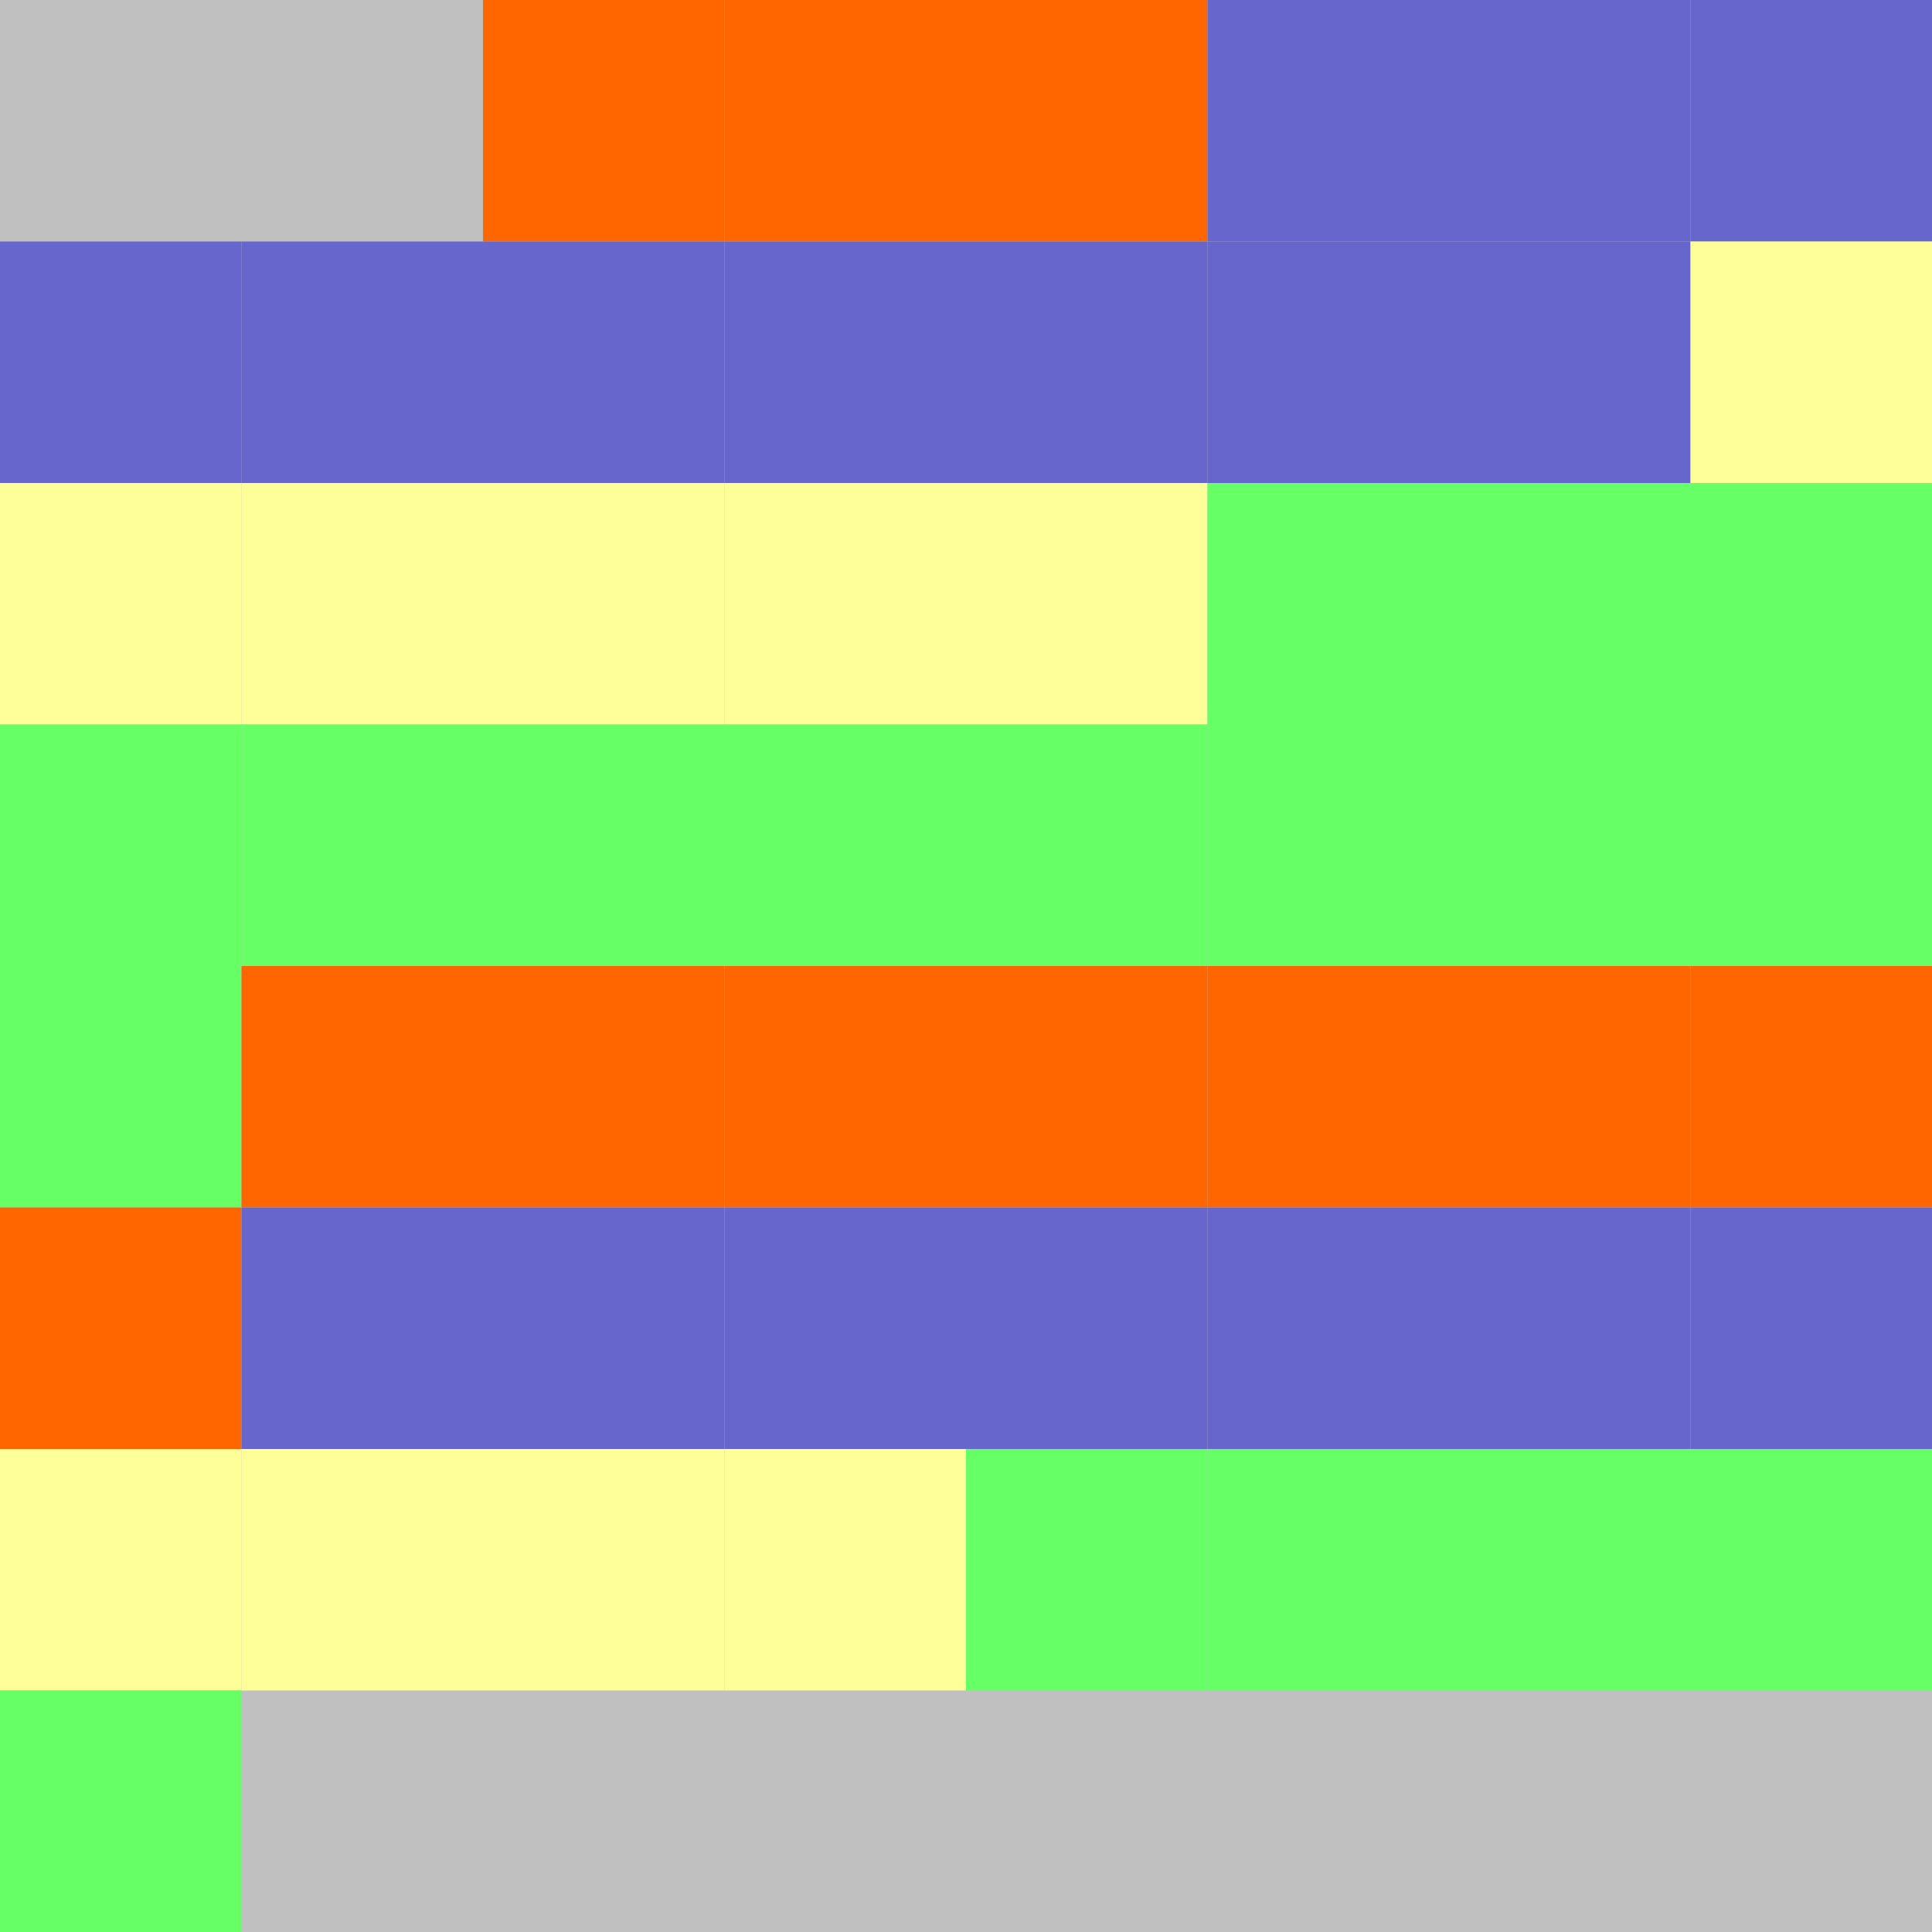 <?xml version="1.0" encoding="UTF-8"?>
<svg xmlns="http://www.w3.org/2000/svg" version="1.1" height="800" width="800"><rect x="0" y="0" width="800" height="800" fill="rgb(192,192,192)" /><rect x="0" y="0" width="100" height="100" fill="none" /><rect x="100" y="0" width="100" height="100" fill="none" /><rect x="200" y="0" width="100" height="100" fill="#FF6600" /><rect x="300" y="0" width="100" height="100" fill="#FF6600" /><rect x="400" y="0" width="100" height="100" fill="#FF6600" /><rect x="500" y="0" width="100" height="100" fill="#6666CC" /><rect x="600" y="0" width="100" height="100" fill="#6666CC" /><rect x="700" y="0" width="100" height="100" fill="#6666CC" /><rect x="0" y="100" width="100" height="100" fill="#6666CC" /><rect x="100" y="100" width="100" height="100" fill="#6666CC" /><rect x="200" y="100" width="100" height="100" fill="#6666CC" /><rect x="300" y="100" width="100" height="100" fill="#6666CC" /><rect x="400" y="100" width="100" height="100" fill="#6666CC" /><rect x="500" y="100" width="100" height="100" fill="#6666CC" /><rect x="600" y="100" width="100" height="100" fill="#6666CC" /><rect x="700" y="100" width="100" height="100" fill="#FFFF99" /><rect x="0" y="200" width="100" height="100" fill="#FFFF99" /><rect x="100" y="200" width="100" height="100" fill="#FFFF99" /><rect x="200" y="200" width="100" height="100" fill="#FFFF99" /><rect x="300" y="200" width="100" height="100" fill="#FFFF99" /><rect x="400" y="200" width="100" height="100" fill="#FFFF99" /><rect x="500" y="200" width="100" height="100" fill="#66FF66" /><rect x="600" y="200" width="100" height="100" fill="#66FF66" /><rect x="700" y="200" width="100" height="100" fill="#66FF66" /><rect x="0" y="300" width="100" height="100" fill="#66FF66" /><rect x="100" y="300" width="100" height="100" fill="#66FF66" /><rect x="200" y="300" width="100" height="100" fill="#66FF66" /><rect x="300" y="300" width="100" height="100" fill="#66FF66" /><rect x="400" y="300" width="100" height="100" fill="#66FF66" /><rect x="500" y="300" width="100" height="100" fill="#66FF66" /><rect x="600" y="300" width="100" height="100" fill="#66FF66" /><rect x="700" y="300" width="100" height="100" fill="#66FF66" /><rect x="0" y="400" width="100" height="100" fill="#66FF66" /><rect x="100" y="400" width="100" height="100" fill="#FF6600" /><rect x="200" y="400" width="100" height="100" fill="#FF6600" /><rect x="300" y="400" width="100" height="100" fill="#FF6600" /><rect x="400" y="400" width="100" height="100" fill="#FF6600" /><rect x="500" y="400" width="100" height="100" fill="#FF6600" /><rect x="600" y="400" width="100" height="100" fill="#FF6600" /><rect x="700" y="400" width="100" height="100" fill="#FF6600" /><rect x="0" y="500" width="100" height="100" fill="#FF6600" /><rect x="100" y="500" width="100" height="100" fill="#6666CC" /><rect x="200" y="500" width="100" height="100" fill="#6666CC" /><rect x="300" y="500" width="100" height="100" fill="#6666CC" /><rect x="400" y="500" width="100" height="100" fill="#6666CC" /><rect x="500" y="500" width="100" height="100" fill="#6666CC" /><rect x="600" y="500" width="100" height="100" fill="#6666CC" /><rect x="700" y="500" width="100" height="100" fill="#6666CC" /><rect x="0" y="600" width="100" height="100" fill="#FFFF99" /><rect x="100" y="600" width="100" height="100" fill="#FFFF99" /><rect x="200" y="600" width="100" height="100" fill="#FFFF99" /><rect x="300" y="600" width="100" height="100" fill="#FFFF99" /><rect x="400" y="600" width="100" height="100" fill="#66FF66" /><rect x="500" y="600" width="100" height="100" fill="#66FF66" /><rect x="600" y="600" width="100" height="100" fill="#66FF66" /><rect x="700" y="600" width="100" height="100" fill="#66FF66" /><rect x="0" y="700" width="100" height="100" fill="#66FF66" /><rect x="100" y="700" width="100" height="100" fill="none" /><rect x="200" y="700" width="100" height="100" fill="none" /><rect x="300" y="700" width="100" height="100" fill="none" /></svg>